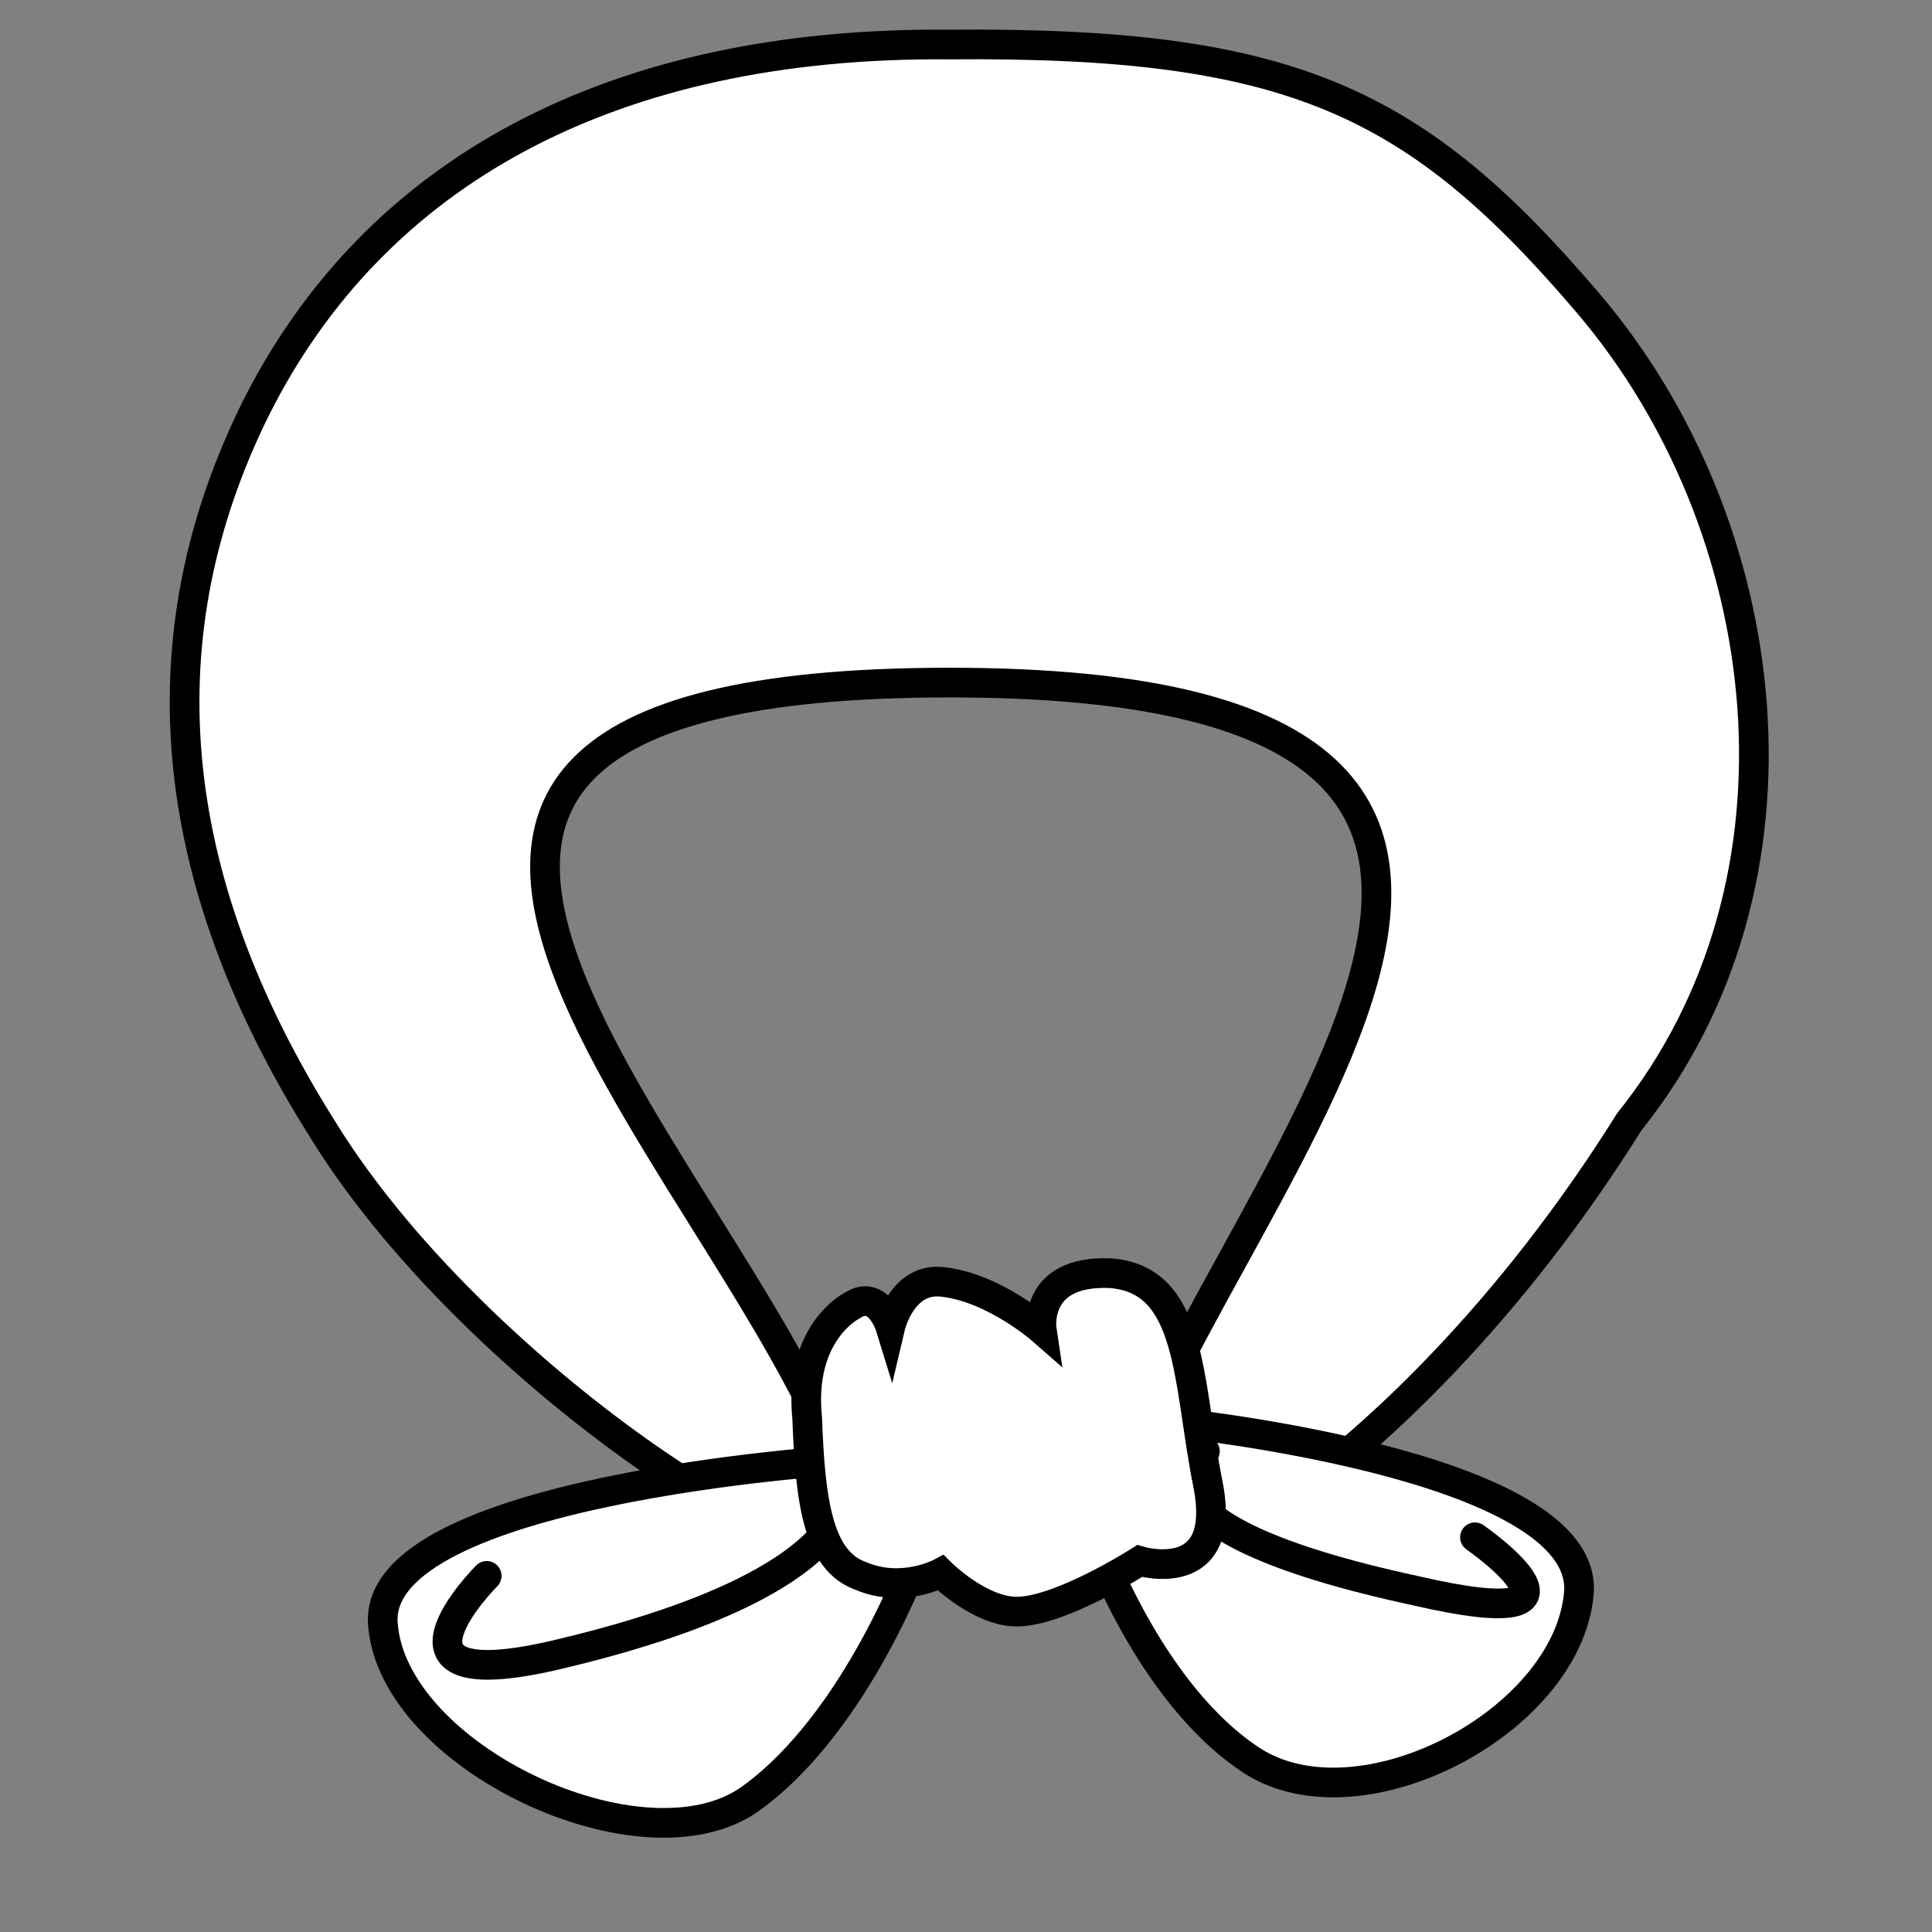 <?xml version="1.0" encoding="utf-8"?>
<!-- Generator: Adobe Illustrator 24.2.1, SVG Export Plug-In . SVG Version: 6.00 Build 0)  -->
<svg version="1.1" id="Calque_1" xmlns="http://www.w3.org/2000/svg" xmlns:xlink="http://www.w3.org/1999/xlink" x="0px" y="0px"
	 viewBox="0 0 65.1 65.1" style="enable-background:new 0 0 65.1 65.1;" xml:space="preserve">
<rect x="0" y="0" width="65.1" height="65.1" fill="#808080" stroke="none"/>
<style type="text/css">
	.st0{display:none;}
	.st1{display:inline;}
	.st2{fill:#FFFFFF;stroke:#000000;stroke-width:1.125;stroke-miterlimit:10;}
	.st3{fill:none;stroke:#000000;stroke-width:1.125;stroke-miterlimit:10;}
	.st4{fill:#FFFFFF;stroke:#000000;stroke-miterlimit:10;}
	.st5{fill:#FFFFFF;stroke:#000000;stroke-linecap:round;stroke-miterlimit:10;}
	.st6{fill:none;stroke:#000000;stroke-linecap:round;stroke-miterlimit:10;}
</style>
<g id="Calque_12" class="st0">
	<g class="st1">
		<path class="st2" d="M30.4,30.2c0,0-19-15.5-24.4-11.9s0.8,9.1,0.8,14.1C6.7,37.4-0.4,44.2,6,48s25.4-7.9,25.4-7.9
			s-0.5,2.7,5.3,2.9s7-2.8,7-2.8s5.6,4.1,12.6,5.9c11.3,3.1,4.6-10.4,4.6-10.4s3.7-9.7-2.5-13.3s-15.8,7.5-15.8,7.5
			s-2.2-2.4-6.1-2.8C31,26.8,30.4,30.2,30.4,30.2z"/>
		<path class="st3" d="M30.4,30.2c0,0,2.1,2.5,1.8,4.8s-1,5.2-1,5.2"/>
		<path class="st3" d="M42.4,30.1c0,0,1.3,2.8,1.3,5.2c0,2.4-0.2,5.4-0.2,5.4"/>
		<path class="st3" d="M25.2,30.4c0,0,6.9,1.9,6.8,3.8c-0.1,1.9-5.7,1.7-5.7,1.7"/>
		<path class="st2" d="M43.7,35.3"/>
		<path class="st3" d="M50.2,31.1c0,0-6.7,0.9-6.6,3.5c0.1,2.6,7.6,2.7,7.6,2.7"/>
	</g>
</g>
<path class="st4" d="M32,23c27.1,0,8.1,17.8,5.3,28.6c-1.1,4.1,9.6-1,17.6-13.8c6.5-8.1,5-20.1-1.4-27.6c-5.8-6.8-10-8.8-21.5-8.7
	C20.6,1.4,12.6,5.8,8.6,13.8c-3.7,7.5-3.2,15.6,2.3,24.3c5.5,8.9,19,17.1,17.9,12.9C26.1,40.3,4.9,23,32,23z"/>
<path class="st5" d="M28.3,49.2c0,0-15.7,1-15.4,5.5s8.8,8.5,12.4,5.9s5.6-8.2,5.6-8.2L28.3,49.2z"/>
<path class="st6" d="M16.4,53.1c0,0-4.3,4.3,2.6,2.6c10.4-2.5,9.6-5.8,9.3-5.9"/>
<path class="st5" d="M39.3,47.9c0,0,14.3,1.4,13.9,5.8s-7.6,8.1-11.2,5.5c-3.6-2.5-5.4-8.1-5.4-8.1L39.3,47.9z"/>
<path class="st6" d="M49.7,51.8c0,0,4.9,3.4-2,1.8c-10.2-2.2-7.4-4.6-7.1-4.7"/>
<path class="st5" d="M28.7,44c0,0-1.8,0.9-1.5,3.8c0.1,2.9,0.4,4.8,1.8,5.3c1.4,0.6,2.7-0.1,2.7-0.1s1.4,1.4,2.7,1.3
	c1.5-0.1,4-1.7,4-1.7s3,0.9,2.3-2.6s-0.5-6.9-3.3-7.1c-2.6-0.1-2.3,1.9-2.3,1.9s-1.6-1.4-3.3-1.6C30.4,43,30,44.7,30,44.7
	S29.6,43.4,28.7,44z"/>
</svg>
